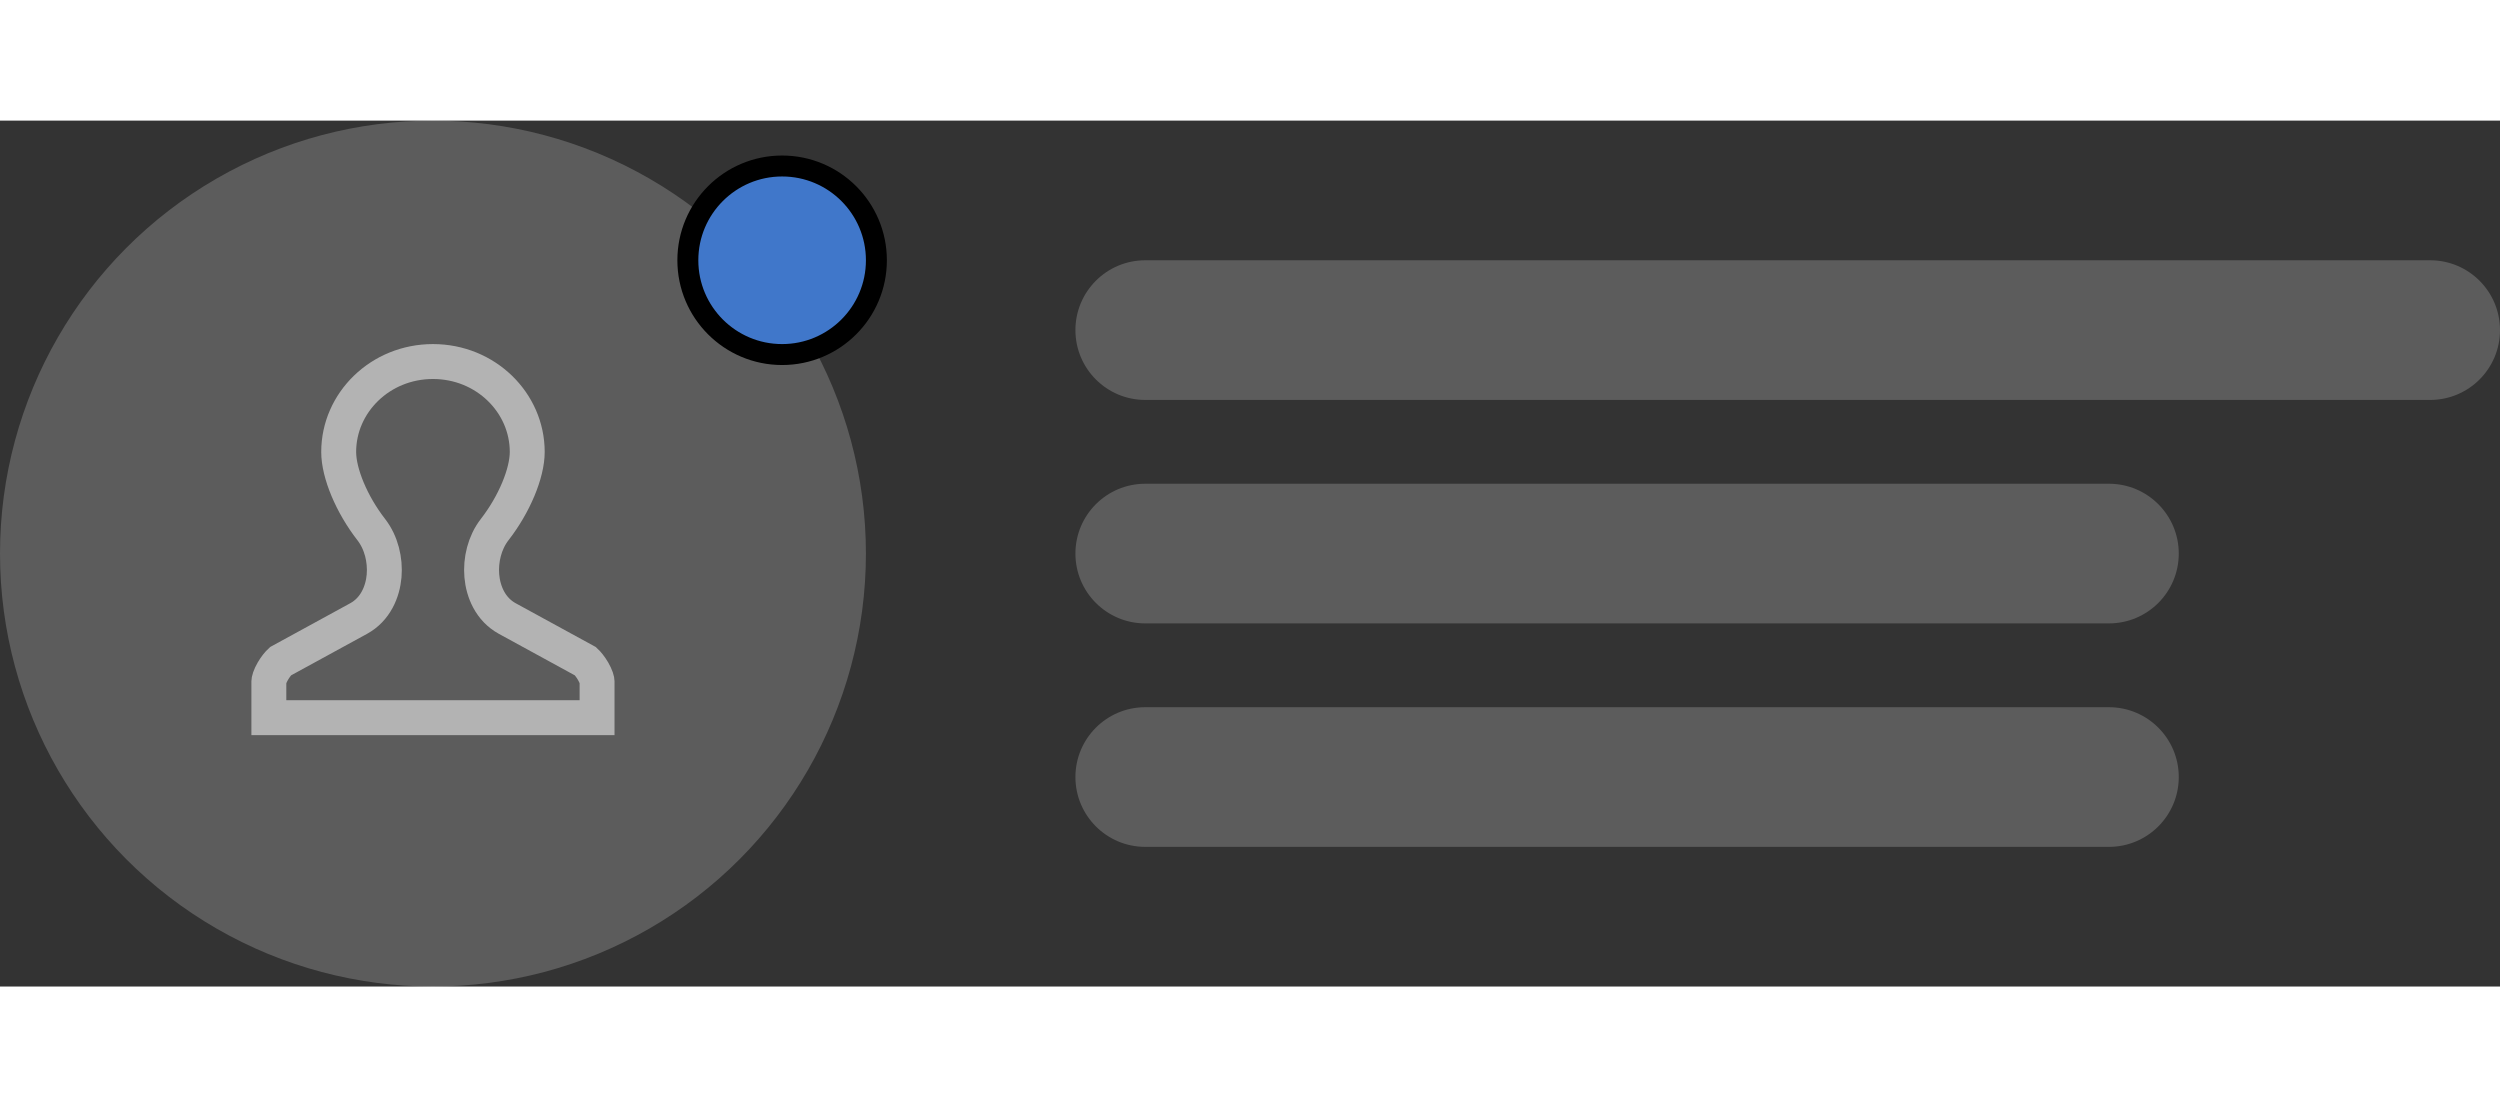 <svg width="140" viewBox="0 0 179 62" fill="none" xmlns="http://www.w3.org/2000/svg">
    <rect x="0" y="0" width="179" height="62" fill="#333333" stroke="none"/>
    <circle opacity="0.2" cx="31" cy="31" r="31" fill="white"/>
    <circle cx="56" cy="10" r="6.75" fill="#4077CA" stroke="black" stroke-width="1.5"/>
    <path d="M37.75 23.724C37.75 25.254 36.816 27.484 35.42 29.281C34.692 30.217 34.401 31.472 34.498 32.6C34.595 33.722 35.11 34.989 36.322 35.652L41.919 38.711C42.07 38.849 42.281 39.105 42.467 39.425C42.567 39.599 42.644 39.765 42.693 39.906C42.717 39.976 42.733 40.033 42.741 40.076C42.749 40.116 42.75 40.136 42.75 40.138C42.75 40.138 42.75 40.138 42.75 40.138V42.75H19.25V40.138C19.25 40.138 19.25 40.138 19.25 40.138C19.25 40.136 19.251 40.116 19.259 40.076C19.267 40.033 19.283 39.976 19.307 39.906C19.356 39.765 19.433 39.599 19.533 39.425C19.719 39.105 19.93 38.849 20.081 38.711L25.678 35.652C26.89 34.989 27.405 33.722 27.502 32.6C27.599 31.472 27.308 30.217 26.58 29.281C25.184 27.484 24.25 25.254 24.25 23.724C24.25 20.19 27.23 17.25 31 17.25C34.77 17.25 37.75 20.19 37.75 23.724Z"
          stroke="#B3B3B3" stroke-width="2.5"/>
    <path opacity="0.2" fill-rule="evenodd" clip-rule="evenodd"
          d="M77 15C77 12.239 79.239 10 82 10H174C176.761 10 179 12.239 179 15C179 17.761 176.761 20 174 20H82C79.239 20 77 17.761 77 15ZM77 31C77 28.239 79.239 26 82 26H151C153.761 26 156 28.239 156 31C156 33.761 153.761 36 151 36H82C79.239 36 77 33.761 77 31ZM82 42C79.239 42 77 44.239 77 47C77 49.761 79.239 52 82 52H151C153.761 52 156 49.761 156 47C156 44.239 153.761 42 151 42H82Z"
          fill="white"/>
</svg>
